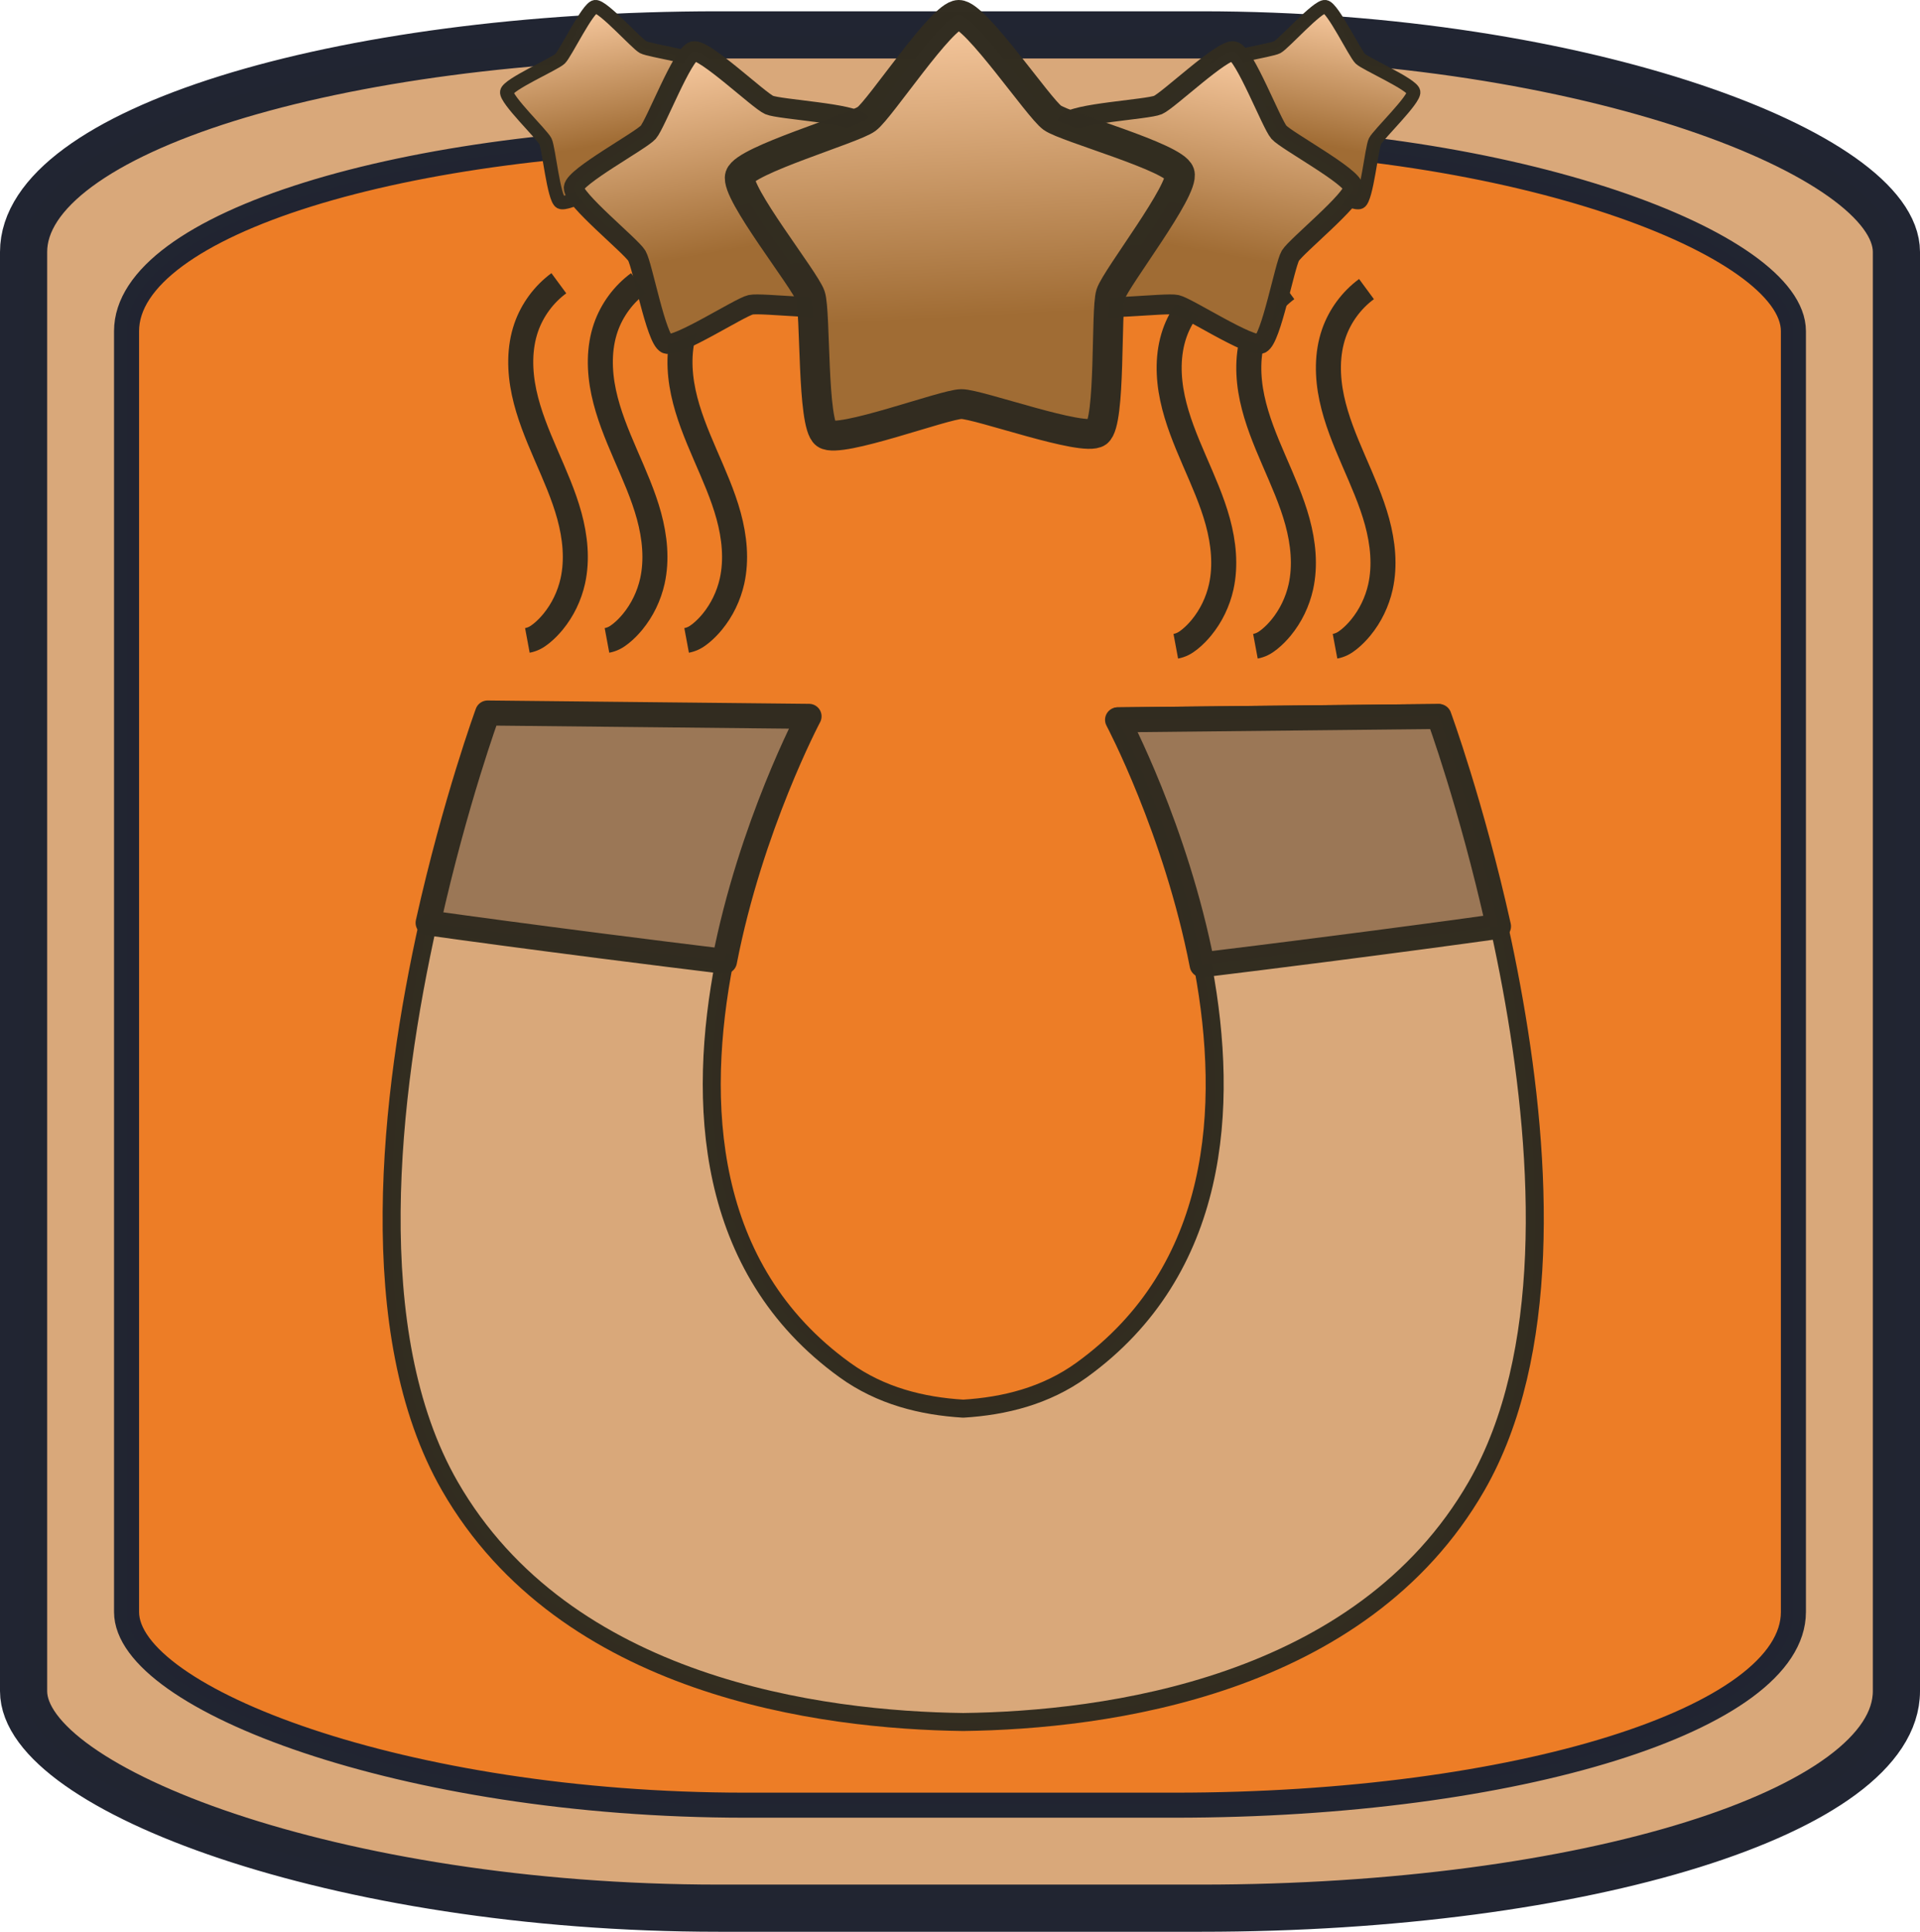 <?xml version="1.0" encoding="UTF-8" standalone="no"?>
<!-- Created with Inkscape (http://www.inkscape.org/) -->

<svg
   width="200"
   height="201.177"
   viewBox="0 0 52.917 53.228"
   version="1.1"
   id="svg1"
   inkscape:version="1.4.2 (f4327f4, 2025-05-13)"
   sodipodi:docname="FruitMagnet3.svg"
   xmlns:inkscape="http://www.inkscape.org/namespaces/inkscape"
   xmlns:sodipodi="http://sodipodi.sourceforge.net/DTD/sodipodi-0.dtd"
   xmlns:xlink="http://www.w3.org/1999/xlink"
   xmlns="http://www.w3.org/2000/svg"
   xmlns:svg="http://www.w3.org/2000/svg">
  <sodipodi:namedview
     id="namedview1"
     pagecolor="#ffffff"
     bordercolor="#000000"
     borderopacity="0.25"
     inkscape:showpageshadow="2"
     inkscape:pageopacity="0.0"
     inkscape:pagecheckerboard="0"
     inkscape:deskcolor="#d1d1d1"
     inkscape:document-units="mm"
     inkscape:zoom="3.2124158"
     inkscape:cx="-16.809779"
     inkscape:cy="41.246217"
     inkscape:window-width="3840"
     inkscape:window-height="2054"
     inkscape:window-x="-11"
     inkscape:window-y="-11"
     inkscape:window-maximized="1"
     inkscape:current-layer="layer1" />
  <defs
     id="defs1">
    <inkscape:path-effect
       effect="spiro"
       id="path-effect8"
       is_visible="true"
       lpeversion="1" />
    <inkscape:path-effect
       effect="mirror_symmetry"
       start_point="17.255,9.245"
       end_point="17.255,29.301"
       center_point="17.255,19.273"
       id="path-effect5"
       is_visible="true"
       lpeversion="1.2"
       lpesatellites=""
       mode="free"
       discard_orig_path="false"
       fuse_paths="true"
       oposite_fuse="false"
       split_items="false"
       split_open="false"
       link_styles="false" />
    <inkscape:path-effect
       effect="mirror_symmetry"
       start_point="27.03,8.41"
       end_point="27.03,28.183"
       center_point="27.03,18.297"
       id="path-effect3"
       is_visible="true"
       lpeversion="1.2"
       lpesatellites=""
       mode="free"
       discard_orig_path="false"
       fuse_paths="false"
       oposite_fuse="false"
       split_items="false"
       split_open="false"
       link_styles="false" />
    <linearGradient
       inkscape:collect="always"
       xlink:href="#linearGradient33"
       id="linearGradient34"
       x1="9.158"
       y1="0.654"
       x2="9.524"
       y2="7.639"
       gradientUnits="userSpaceOnUse" />
    <linearGradient
       id="linearGradient33"
       inkscape:collect="always">
      <stop
         style="stop-color:#ffd1a8;stop-opacity:1;"
         offset="0"
         id="stop33" />
      <stop
         style="stop-color:#a06c34;stop-opacity:1;"
         offset="0.696"
         id="stop34" />
    </linearGradient>
    <inkscape:path-effect
       effect="spiro"
       id="path-effect8-8"
       is_visible="true"
       lpeversion="1" />
    <inkscape:path-effect
       effect="spiro"
       id="path-effect8-0"
       is_visible="true"
       lpeversion="1" />
    <inkscape:path-effect
       effect="spiro"
       id="path-effect8-0-9"
       is_visible="true"
       lpeversion="1" />
    <inkscape:path-effect
       effect="spiro"
       id="path-effect8-8-6"
       is_visible="true"
       lpeversion="1" />
    <inkscape:path-effect
       effect="spiro"
       id="path-effect8-3"
       is_visible="true"
       lpeversion="1" />
    <linearGradient
       inkscape:collect="always"
       xlink:href="#linearGradient33"
       id="linearGradient34-5"
       x1="9.158"
       y1="0.654"
       x2="9.524"
       y2="7.639"
       gradientUnits="userSpaceOnUse" />
    <linearGradient
       inkscape:collect="always"
       xlink:href="#linearGradient33"
       id="linearGradient34-5-6"
       x1="9.158"
       y1="0.654"
       x2="9.524"
       y2="7.639"
       gradientUnits="userSpaceOnUse" />
    <linearGradient
       inkscape:collect="always"
       xlink:href="#linearGradient33"
       id="linearGradient1"
       gradientUnits="userSpaceOnUse"
       x1="9.158"
       y1="0.654"
       x2="9.524"
       y2="7.639" />
    <linearGradient
       inkscape:collect="always"
       xlink:href="#linearGradient33"
       id="linearGradient2"
       gradientUnits="userSpaceOnUse"
       x1="9.158"
       y1="0.654"
       x2="9.524"
       y2="7.639" />
  </defs>
  <g
     inkscape:label="Ebene 1"
     inkscape:groupmode="layer"
     id="layer1"
     transform="translate(-0.2)">
    <rect
       style="fill:#d9a87a;fill-opacity:1;stroke:#212532;stroke-width:1.3;stroke-linejoin:round;stroke-miterlimit:8.2;stroke-dasharray:none;stroke-opacity:0.996"
       id="rect1"
       width="51.617"
       height="51.617"
       x="0.85"
       y="0.961"
       ry="5.982"
       rx="19.158" />
    <rect
       style="fill:#ed7d26;fill-opacity:1;stroke:#212532;stroke-width:0.69;stroke-linejoin:round;stroke-miterlimit:8.2;stroke-dasharray:none;stroke-opacity:0.996"
       id="rect1-8"
       width="45.94"
       height="45.94"
       x="3.688"
       y="3.8"
       ry="5.324"
       rx="17.051" />
    <path
       d="m 20.167,26.489 c -0.977,-0.119 -2.15,-0.265 -3.413,-0.427 -1.917,-0.246 -3.624,-0.474 -4.755,-0.634 -1.055,4.73 -1.824,11.303 0.597,15.517 3.188,5.549 10.25,6.454 14.152,6.503 3.902,-0.049 10.961,-0.954 14.149,-6.503 C 45.035,33.742 39.857,19.646 39.857,19.646 l -8.859,0.092 c 0,0 6.643,12.503 -0.988,18.012 -0.99,0.715 -2.13,0.995 -3.263,1.064 -1.133,-0.069 -2.272,-0.349 -3.262,-1.064 -3.879,-2.8 -4.07,-7.407 -3.32,-11.261 z"
       style="fill:#d9a87a;stroke:#322d21;stroke-width:0.496;stroke-linejoin:round;stroke-miterlimit:8.2;stroke-opacity:0.996"
       id="path5" />
    <path
       d="m 20.167,26.489 c 0.726,-3.728 2.331,-6.751 2.331,-6.751 l -8.859,-0.092 c 0,0 -0.892,2.427 -1.64,5.782 1.13,0.159 2.837,0.388 4.755,0.634 1.263,0.162 2.436,0.308 3.413,0.427 z"
       style="fill:#9b7756;fill-opacity:1;stroke:#322d21;stroke-width:0.69;stroke-linejoin:round;stroke-miterlimit:8.2;stroke-opacity:0.996"
       id="path6" />
    <path
       d="M 33.332,26.586 C 32.606,22.857 31.001,19.834 31.001,19.834 l 8.859,-0.092 c 0,0 0.892,2.427 1.64,5.782 -1.13,0.159 -2.837,0.388 -4.755,0.634 -1.263,0.162 -2.436,0.308 -3.413,0.427 z"
       style="fill:#9b7756;fill-opacity:1;stroke:#322d21;stroke-width:0.69;stroke-linejoin:round;stroke-miterlimit:8.2;stroke-opacity:0.996"
       id="path6-6" />
    <path
       style="fill:#9b7756;fill-opacity:0;stroke:#322d21;stroke-width:0.443;stroke-linejoin:round;stroke-miterlimit:8.2;stroke-opacity:0.996"
       d="m 11.14,4.262 c -0.265,0.195 -0.469,0.472 -0.577,0.782 -0.127,0.367 -0.119,0.771 -0.038,1.151 0.081,0.38 0.231,0.741 0.385,1.098 0.154,0.357 0.315,0.713 0.417,1.087 0.102,0.375 0.144,0.773 0.06,1.153 -0.059,0.263 -0.179,0.513 -0.35,0.721 -0.062,0.075 -0.13,0.145 -0.206,0.206 -0.039,0.031 -0.079,0.06 -0.124,0.082 -0.039,0.019 -0.081,0.033 -0.124,0.041"
       id="path8"
       inkscape:path-effect="#path-effect8"
       inkscape:original-d="m 11.139559,4.2622713 c -0.314348,0.2043263 -0.419146,0.433932 -0.57654,0.7824459 -1.0943347,2.1667256 0.833604,2.9494321 0.823625,4.4887687 -0.02179,0.3704222 -0.08667,0.4812441 -0.350041,0.7206741 -0.07182,0.06529 -0.130782,0.144443 -0.205907,0.205906 -0.03831,0.03134 -0.07849,0.06188 -0.123544,0.08236 -0.164958,0.07498 -0.06365,-0.01871 -0.123545,0.04118"
       sodipodi:nodetypes="csssssc"
       transform="matrix(1.557,0,0,1.557,-1.743,1.168)" />
    <path
       style="fill:#9b7756;fill-opacity:0;stroke:#322d21;stroke-width:0.443;stroke-linejoin:round;stroke-miterlimit:8.2;stroke-opacity:0.996"
       d="m 11.14,4.262 c -0.265,0.195 -0.469,0.472 -0.577,0.782 -0.127,0.367 -0.119,0.771 -0.038,1.151 0.081,0.38 0.231,0.741 0.385,1.098 0.154,0.357 0.315,0.713 0.417,1.087 0.102,0.375 0.144,0.773 0.06,1.153 -0.059,0.263 -0.179,0.513 -0.35,0.721 -0.062,0.075 -0.13,0.145 -0.206,0.206 -0.039,0.031 -0.079,0.06 -0.124,0.082 -0.039,0.019 -0.081,0.033 -0.124,0.041"
       id="path8-4"
       inkscape:path-effect="#path-effect8-8"
       inkscape:original-d="m 11.139559,4.2622713 c -0.314348,0.2043263 -0.419146,0.433932 -0.57654,0.7824459 -1.0943347,2.1667256 0.833604,2.9494321 0.823625,4.4887687 -0.02179,0.3704222 -0.08667,0.4812441 -0.350041,0.7206741 -0.07182,0.06529 -0.130782,0.144443 -0.205907,0.205906 -0.03831,0.03134 -0.07849,0.06188 -0.123544,0.08236 -0.164958,0.07498 -0.06365,-0.01871 -0.123545,0.04118"
       sodipodi:nodetypes="csssssc"
       transform="matrix(1.557,0,0,1.557,0.451,1.168)" />
    <path
       style="fill:#9b7756;fill-opacity:0;stroke:#322d21;stroke-width:0.443;stroke-linejoin:round;stroke-miterlimit:8.2;stroke-opacity:0.996"
       d="m 11.14,4.262 c -0.265,0.195 -0.469,0.472 -0.577,0.782 -0.127,0.367 -0.119,0.771 -0.038,1.151 0.081,0.38 0.231,0.741 0.385,1.098 0.154,0.357 0.315,0.713 0.417,1.087 0.102,0.375 0.144,0.773 0.06,1.153 -0.059,0.263 -0.179,0.513 -0.35,0.721 -0.062,0.075 -0.13,0.145 -0.206,0.206 -0.039,0.031 -0.079,0.06 -0.124,0.082 -0.039,0.019 -0.081,0.033 -0.124,0.041"
       id="path8-1"
       inkscape:path-effect="#path-effect8-0"
       inkscape:original-d="m 11.139559,4.2622713 c -0.314348,0.2043263 -0.419146,0.433932 -0.57654,0.7824459 -1.0943347,2.1667256 0.833604,2.9494321 0.823625,4.4887687 -0.02179,0.3704222 -0.08667,0.4812441 -0.350041,0.7206741 -0.07182,0.06529 -0.130782,0.144443 -0.205907,0.205906 -0.03831,0.03134 -0.07849,0.06188 -0.123544,0.08236 -0.164958,0.07498 -0.06365,-0.01871 -0.123545,0.04118"
       sodipodi:nodetypes="csssssc"
       transform="matrix(1.557,0,0,1.557,2.646,1.168)" />
    <path
       style="fill:#9b7756;fill-opacity:0;stroke:#322d21;stroke-width:0.443;stroke-linejoin:round;stroke-miterlimit:8.2;stroke-opacity:0.996"
       d="m 11.14,4.262 c -0.265,0.195 -0.469,0.472 -0.577,0.782 -0.127,0.367 -0.119,0.771 -0.038,1.151 0.081,0.38 0.231,0.741 0.385,1.098 0.154,0.357 0.315,0.713 0.417,1.087 0.102,0.375 0.144,0.773 0.06,1.153 -0.059,0.263 -0.179,0.513 -0.35,0.721 -0.062,0.075 -0.13,0.145 -0.206,0.206 -0.039,0.031 -0.079,0.06 -0.124,0.082 -0.039,0.019 -0.081,0.033 -0.124,0.041"
       id="path8-8"
       inkscape:path-effect="#path-effect8-3"
       inkscape:original-d="m 11.139559,4.2622713 c -0.314348,0.2043263 -0.419146,0.433932 -0.57654,0.7824459 -1.0943347,2.1667256 0.833604,2.9494321 0.823625,4.4887687 -0.02179,0.3704222 -0.08667,0.4812441 -0.350041,0.7206741 -0.07182,0.06529 -0.130782,0.144443 -0.205907,0.205906 -0.03831,0.03134 -0.07849,0.06188 -0.123544,0.08236 -0.164958,0.07498 -0.06365,-0.01871 -0.123545,0.04118"
       sodipodi:nodetypes="csssssc"
       transform="matrix(1.557,0,0,1.557,16.128,1.329)" />
    <path
       sodipodi:type="star"
       style="fill:url(#linearGradient1);fill-opacity:1;fill-rule:nonzero;stroke:#322d21;stroke-width:0.443;stroke-linejoin:round;stroke-miterlimit:8.2;stroke-opacity:0.996"
       id="path1-5-7-01"
       inkscape:flatsided="false"
       sodipodi:sides="5"
       sodipodi:cx="9.3473988"
       sodipodi:cy="4.4553022"
       sodipodi:r1="3.4362388"
       sodipodi:r2="2.3474281"
       sodipodi:arg1="0.9357696"
       sodipodi:arg2="1.5640882"
       inkscape:rounded="0.12173243"
       inkscape:randomized="0"
       d="M 11.386,7.222 C 11.183,7.371 9.615,6.801 9.363,6.803 9.112,6.804 7.551,7.395 7.346,7.249 7.142,7.102 7.199,5.434 7.12,5.196 7.04,4.957 5.996,3.655 6.072,3.415 6.148,3.176 7.752,2.715 7.955,2.565 8.157,2.416 9.073,1.021 9.324,1.019 c 0.251,-0.002 1.186,1.381 1.39,1.528 0.204,0.146 1.815,0.586 1.894,0.825 0.079,0.239 -0.947,1.555 -1.024,1.794 -0.076,0.24 0.003,1.907 -0.199,2.056 z"
       inkscape:transform-center-x="-0.22750046"
       inkscape:transform-center-y="-0.58914029"
       transform="matrix(-0.83,-0.11,-0.11,0.83,44.576,0.364)" />
    <path
       sodipodi:type="star"
       style="fill:url(#linearGradient2);fill-opacity:1;fill-rule:nonzero;stroke:#322d21;stroke-width:0.443;stroke-linejoin:round;stroke-miterlimit:8.2;stroke-opacity:0.996"
       id="path1-5-7-01-0"
       inkscape:flatsided="false"
       sodipodi:sides="5"
       sodipodi:cx="9.3473988"
       sodipodi:cy="4.4553022"
       sodipodi:r1="3.4362388"
       sodipodi:r2="2.3474281"
       sodipodi:arg1="0.9357696"
       sodipodi:arg2="1.5640882"
       inkscape:rounded="0.12173243"
       inkscape:randomized="0"
       d="M 11.386,7.222 C 11.183,7.371 9.615,6.801 9.363,6.803 9.112,6.804 7.551,7.395 7.346,7.249 7.142,7.102 7.199,5.434 7.12,5.196 7.04,4.957 5.996,3.655 6.072,3.415 6.148,3.176 7.752,2.715 7.955,2.565 8.157,2.416 9.073,1.021 9.324,1.019 c 0.251,-0.002 1.186,1.381 1.39,1.528 0.204,0.146 1.815,0.586 1.894,0.825 0.079,0.239 -0.947,1.555 -1.024,1.794 -0.076,0.24 0.003,1.907 -0.199,2.056 z"
       inkscape:transform-center-x="0.22750046"
       inkscape:transform-center-y="-0.58914029"
       transform="matrix(0.83,-0.11,0.11,0.83,8.752,0.364)" />
    <path
       style="fill:#9b7756;fill-opacity:0;stroke:#322d21;stroke-width:0.443;stroke-linejoin:round;stroke-miterlimit:8.2;stroke-opacity:0.996"
       d="m 11.14,4.262 c -0.265,0.195 -0.469,0.472 -0.577,0.782 -0.127,0.367 -0.119,0.771 -0.038,1.151 0.081,0.38 0.231,0.741 0.385,1.098 0.154,0.357 0.315,0.713 0.417,1.087 0.102,0.375 0.144,0.773 0.06,1.153 -0.059,0.263 -0.179,0.513 -0.35,0.721 -0.062,0.075 -0.13,0.145 -0.206,0.206 -0.039,0.031 -0.079,0.06 -0.124,0.082 -0.039,0.019 -0.081,0.033 -0.124,0.041"
       id="path8-4-2"
       inkscape:path-effect="#path-effect8-8-6"
       inkscape:original-d="m 11.139559,4.2622713 c -0.314348,0.2043263 -0.419146,0.433932 -0.57654,0.7824459 -1.0943347,2.1667256 0.833604,2.9494321 0.823625,4.4887687 -0.02179,0.3704222 -0.08667,0.4812441 -0.350041,0.7206741 -0.07182,0.06529 -0.130782,0.144443 -0.205907,0.205906 -0.03831,0.03134 -0.07849,0.06188 -0.123544,0.08236 -0.164958,0.07498 -0.06365,-0.01871 -0.123545,0.04118"
       sodipodi:nodetypes="csssssc"
       transform="matrix(1.557,0,0,1.557,18.323,1.329)" />
    <path
       sodipodi:type="star"
       style="fill:url(#linearGradient34-5);fill-opacity:1;fill-rule:nonzero;stroke:#322d21;stroke-width:0.443;stroke-linejoin:round;stroke-miterlimit:8.2;stroke-opacity:0.996"
       id="path1-5-7"
       inkscape:flatsided="false"
       sodipodi:sides="5"
       sodipodi:cx="9.3473988"
       sodipodi:cy="4.4553022"
       sodipodi:r1="3.4362388"
       sodipodi:r2="2.3474281"
       sodipodi:arg1="0.9357696"
       sodipodi:arg2="1.5640882"
       inkscape:rounded="0.12173243"
       inkscape:randomized="0"
       d="M 11.386,7.222 C 11.183,7.371 9.615,6.801 9.363,6.803 9.112,6.804 7.551,7.395 7.346,7.249 7.142,7.102 7.199,5.434 7.12,5.196 7.04,4.957 5.996,3.655 6.072,3.415 6.148,3.176 7.752,2.715 7.955,2.565 8.157,2.416 9.073,1.021 9.324,1.019 c 0.251,-0.002 1.186,1.381 1.39,1.528 0.204,0.146 1.815,0.586 1.894,0.825 0.079,0.239 -0.947,1.555 -1.024,1.794 -0.076,0.24 0.003,1.907 -0.199,2.056 z"
       inkscape:transform-center-x="-0.35624274"
       inkscape:transform-center-y="-0.78137341"
       transform="matrix(1.206,0.28,-0.28,1.206,23.24,-2.428)" />
    <path
       style="fill:#9b7756;fill-opacity:0;stroke:#322d21;stroke-width:0.443;stroke-linejoin:round;stroke-miterlimit:8.2;stroke-opacity:0.996"
       d="m 11.14,4.262 c -0.265,0.195 -0.469,0.472 -0.577,0.782 -0.127,0.367 -0.119,0.771 -0.038,1.151 0.081,0.38 0.231,0.741 0.385,1.098 0.154,0.357 0.315,0.713 0.417,1.087 0.102,0.375 0.144,0.773 0.06,1.153 -0.059,0.263 -0.179,0.513 -0.35,0.721 -0.062,0.075 -0.13,0.145 -0.206,0.206 -0.039,0.031 -0.079,0.06 -0.124,0.082 -0.039,0.019 -0.081,0.033 -0.124,0.041"
       id="path8-1-9"
       inkscape:path-effect="#path-effect8-0-9"
       inkscape:original-d="m 11.139559,4.2622713 c -0.314348,0.2043263 -0.419146,0.433932 -0.57654,0.7824459 -1.0943347,2.1667256 0.833604,2.9494321 0.823625,4.4887687 -0.02179,0.3704222 -0.08667,0.4812441 -0.350041,0.7206741 -0.07182,0.06529 -0.130782,0.144443 -0.205907,0.205906 -0.03831,0.03134 -0.07849,0.06188 -0.123544,0.08236 -0.164958,0.07498 -0.06365,-0.01871 -0.123545,0.04118"
       sodipodi:nodetypes="csssssc"
       transform="matrix(1.557,0,0,1.557,20.517,1.329)" />
    <path
       sodipodi:type="star"
       style="fill:url(#linearGradient34-5-6);fill-opacity:1;fill-rule:nonzero;stroke:#322d21;stroke-width:0.443;stroke-linejoin:round;stroke-miterlimit:8.2;stroke-opacity:0.996"
       id="path1-5-7-0"
       inkscape:flatsided="false"
       sodipodi:sides="5"
       sodipodi:cx="9.3473988"
       sodipodi:cy="4.4553022"
       sodipodi:r1="3.4362388"
       sodipodi:r2="2.3474281"
       sodipodi:arg1="0.9357696"
       sodipodi:arg2="1.5640882"
       inkscape:rounded="0.12173243"
       inkscape:randomized="0"
       d="M 11.386,7.222 C 11.183,7.371 9.615,6.801 9.363,6.803 9.112,6.804 7.551,7.395 7.346,7.249 7.142,7.102 7.199,5.434 7.12,5.196 7.04,4.957 5.996,3.655 6.072,3.415 6.148,3.176 7.752,2.715 7.955,2.565 8.157,2.416 9.073,1.021 9.324,1.019 c 0.251,-0.002 1.186,1.381 1.39,1.528 0.204,0.146 1.815,0.586 1.894,0.825 0.079,0.239 -0.947,1.555 -1.024,1.794 -0.076,0.24 0.003,1.907 -0.199,2.056 z"
       inkscape:transform-center-x="0.35624208"
       inkscape:transform-center-y="-0.78137341"
       transform="matrix(-1.206,0.28,0.28,1.206,30.275,-2.428)" />
    <path
       sodipodi:type="star"
       style="fill:url(#linearGradient34);fill-opacity:1;fill-rule:nonzero;stroke:#322d21;stroke-width:0.443;stroke-linejoin:round;stroke-miterlimit:8.2;stroke-opacity:0.996"
       id="path1-5"
       inkscape:flatsided="false"
       sodipodi:sides="5"
       sodipodi:cx="9.3473988"
       sodipodi:cy="4.4553022"
       sodipodi:r1="3.4362388"
       sodipodi:r2="2.3474281"
       sodipodi:arg1="0.9357696"
       sodipodi:arg2="1.5640882"
       inkscape:rounded="0.12173243"
       inkscape:randomized="0"
       d="M 11.386,7.222 C 11.183,7.371 9.615,6.801 9.363,6.803 9.112,6.804 7.551,7.395 7.346,7.249 7.142,7.102 7.199,5.434 7.12,5.196 7.04,4.957 5.996,3.655 6.072,3.415 6.148,3.176 7.752,2.715 7.955,2.565 8.157,2.416 9.073,1.021 9.324,1.019 c 0.251,-0.002 1.186,1.381 1.39,1.528 0.204,0.146 1.815,0.586 1.894,0.825 0.079,0.239 -0.947,1.555 -1.024,1.794 -0.076,0.24 0.003,1.907 -0.199,2.056 z"
       inkscape:transform-center-x="0.1245751"
       inkscape:transform-center-y="-1.5679452"
       transform="matrix(1.854,0,0,1.854,9.337,-1.479)" />
  </g>
</svg>
